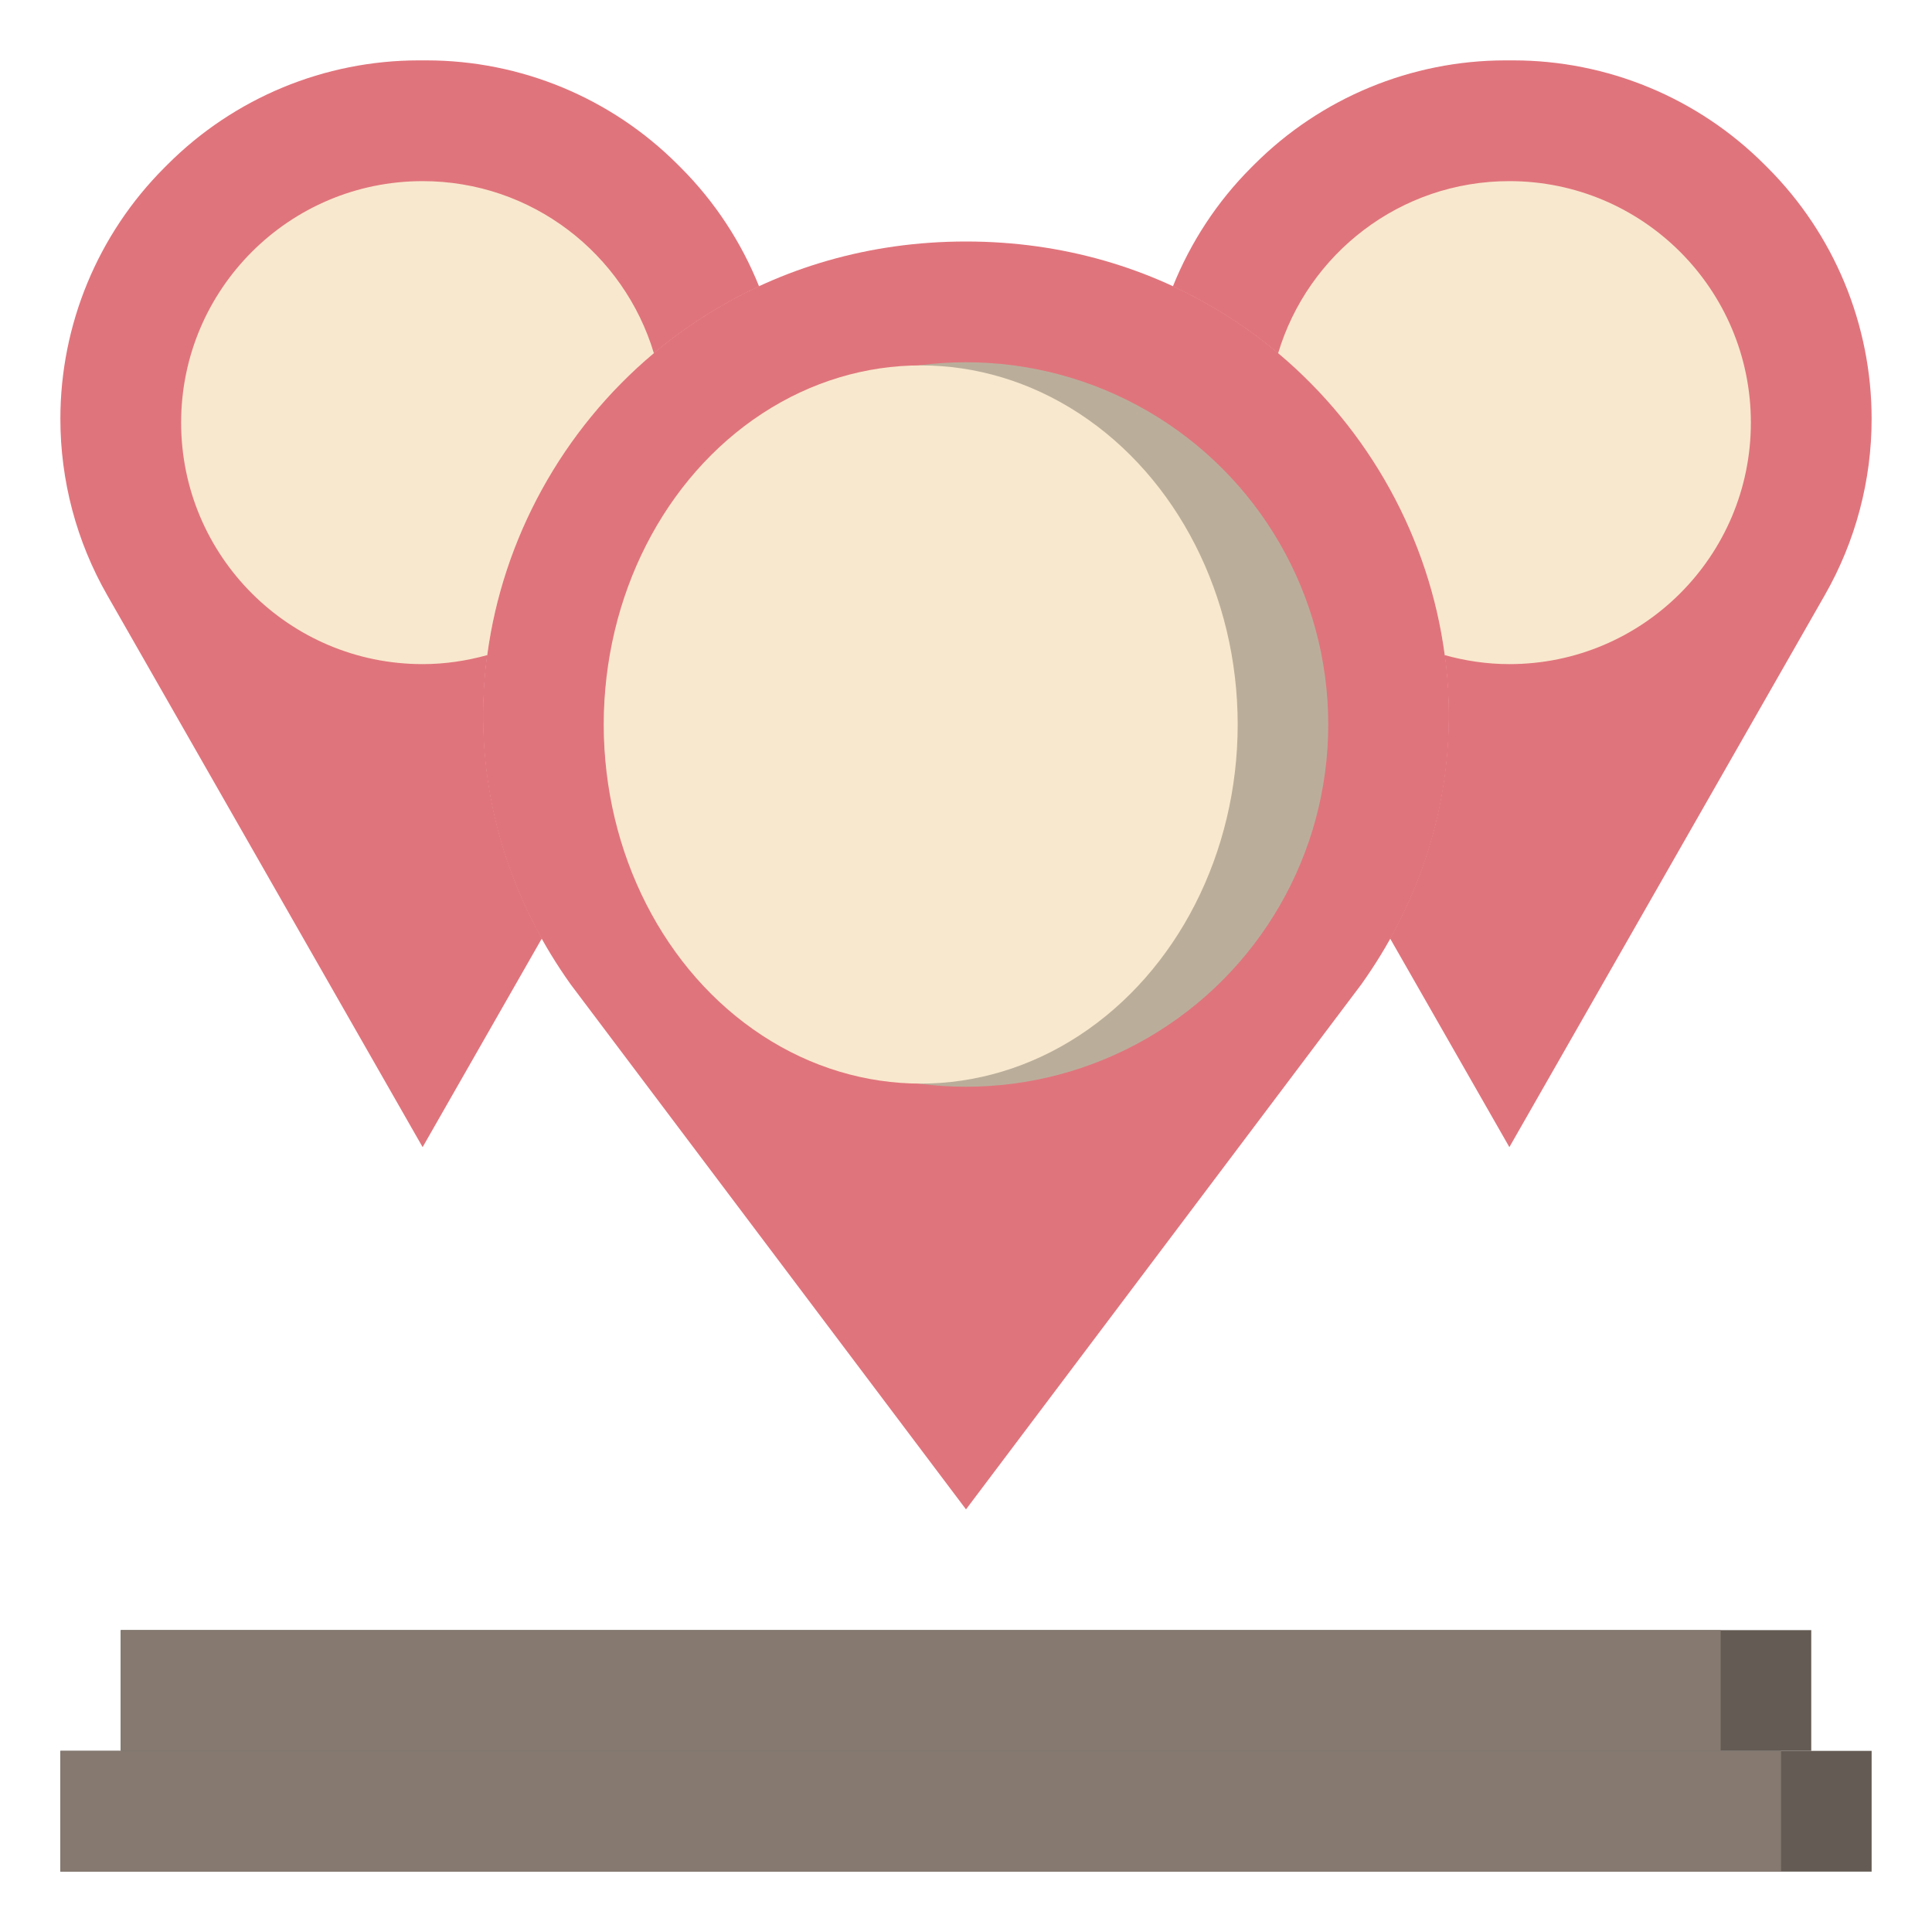 <svg id="Layer_3" enable-background="new 0 0 64 64" height="30" viewBox="0 0 64 64" width="30" xmlns="http://www.w3.org/2000/svg"><path d="m2 58h60v4h-60z" fill="#645b54"/><path d="m2 58h57v4h-57z" fill="#857970"/><path d="m4 54h56v4h-56z" fill="#645b54"/><path d="m4 54h53v4h-53z" fill="#857970"/><path d="m32 8c12.911 0 20.486 14.229 13.099 24.604l-13.099 17.396-13.099-17.396c-7.387-10.375.188-24.604 13.099-24.604z" fill="#e0747c"/><path d="m58.553 5.553-.106-.106c-2.207-2.207-5.2-3.447-8.322-3.447h-.251c-3.121 0-6.115 1.24-8.322 3.447l-.106.106c-1.133 1.133-2.006 2.476-2.593 3.935 7.932 3.675 11.721 13.49 7.195 21.598l3.952 6.914 10.449-18.286c1.017-1.779 1.551-3.791 1.551-5.839 0-3.122-1.24-6.115-3.447-8.322z" fill="#e0747c"/><path d="m50 6c-3.618 0-6.671 2.403-7.66 5.699 3.027 2.539 5.005 6.138 5.519 10.003.682.189 1.398.298 2.141.298 4.418 0 8-3.582 8-8s-3.582-8-8-8z" fill="#f8e8ce"/><path d="m25.146 9.488c-.586-1.459-1.46-2.801-2.593-3.935l-.106-.106c-2.207-2.207-5.2-3.447-8.322-3.447h-.251c-3.121 0-6.114 1.24-8.321 3.447l-.106.106c-2.207 2.207-3.447 5.2-3.447 8.322 0 2.048.534 4.061 1.551 5.839l10.449 18.286 3.951-6.915c-4.526-8.107-.737-17.922 7.195-21.597z" fill="#e0747c"/><path d="m21.66 11.699c-.989-3.296-4.042-5.699-7.66-5.699-4.418 0-8 3.582-8 8s3.582 8 8 8c.743 0 1.459-.109 2.141-.299.515-3.865 2.492-7.463 5.519-10.002z" fill="#f8e8ce"/><circle cx="32" cy="24" fill="#baae9b" r="12"/><ellipse cx="30.5" cy="24" fill="#f8e8ce" rx="10.5" ry="11.896"/></svg>